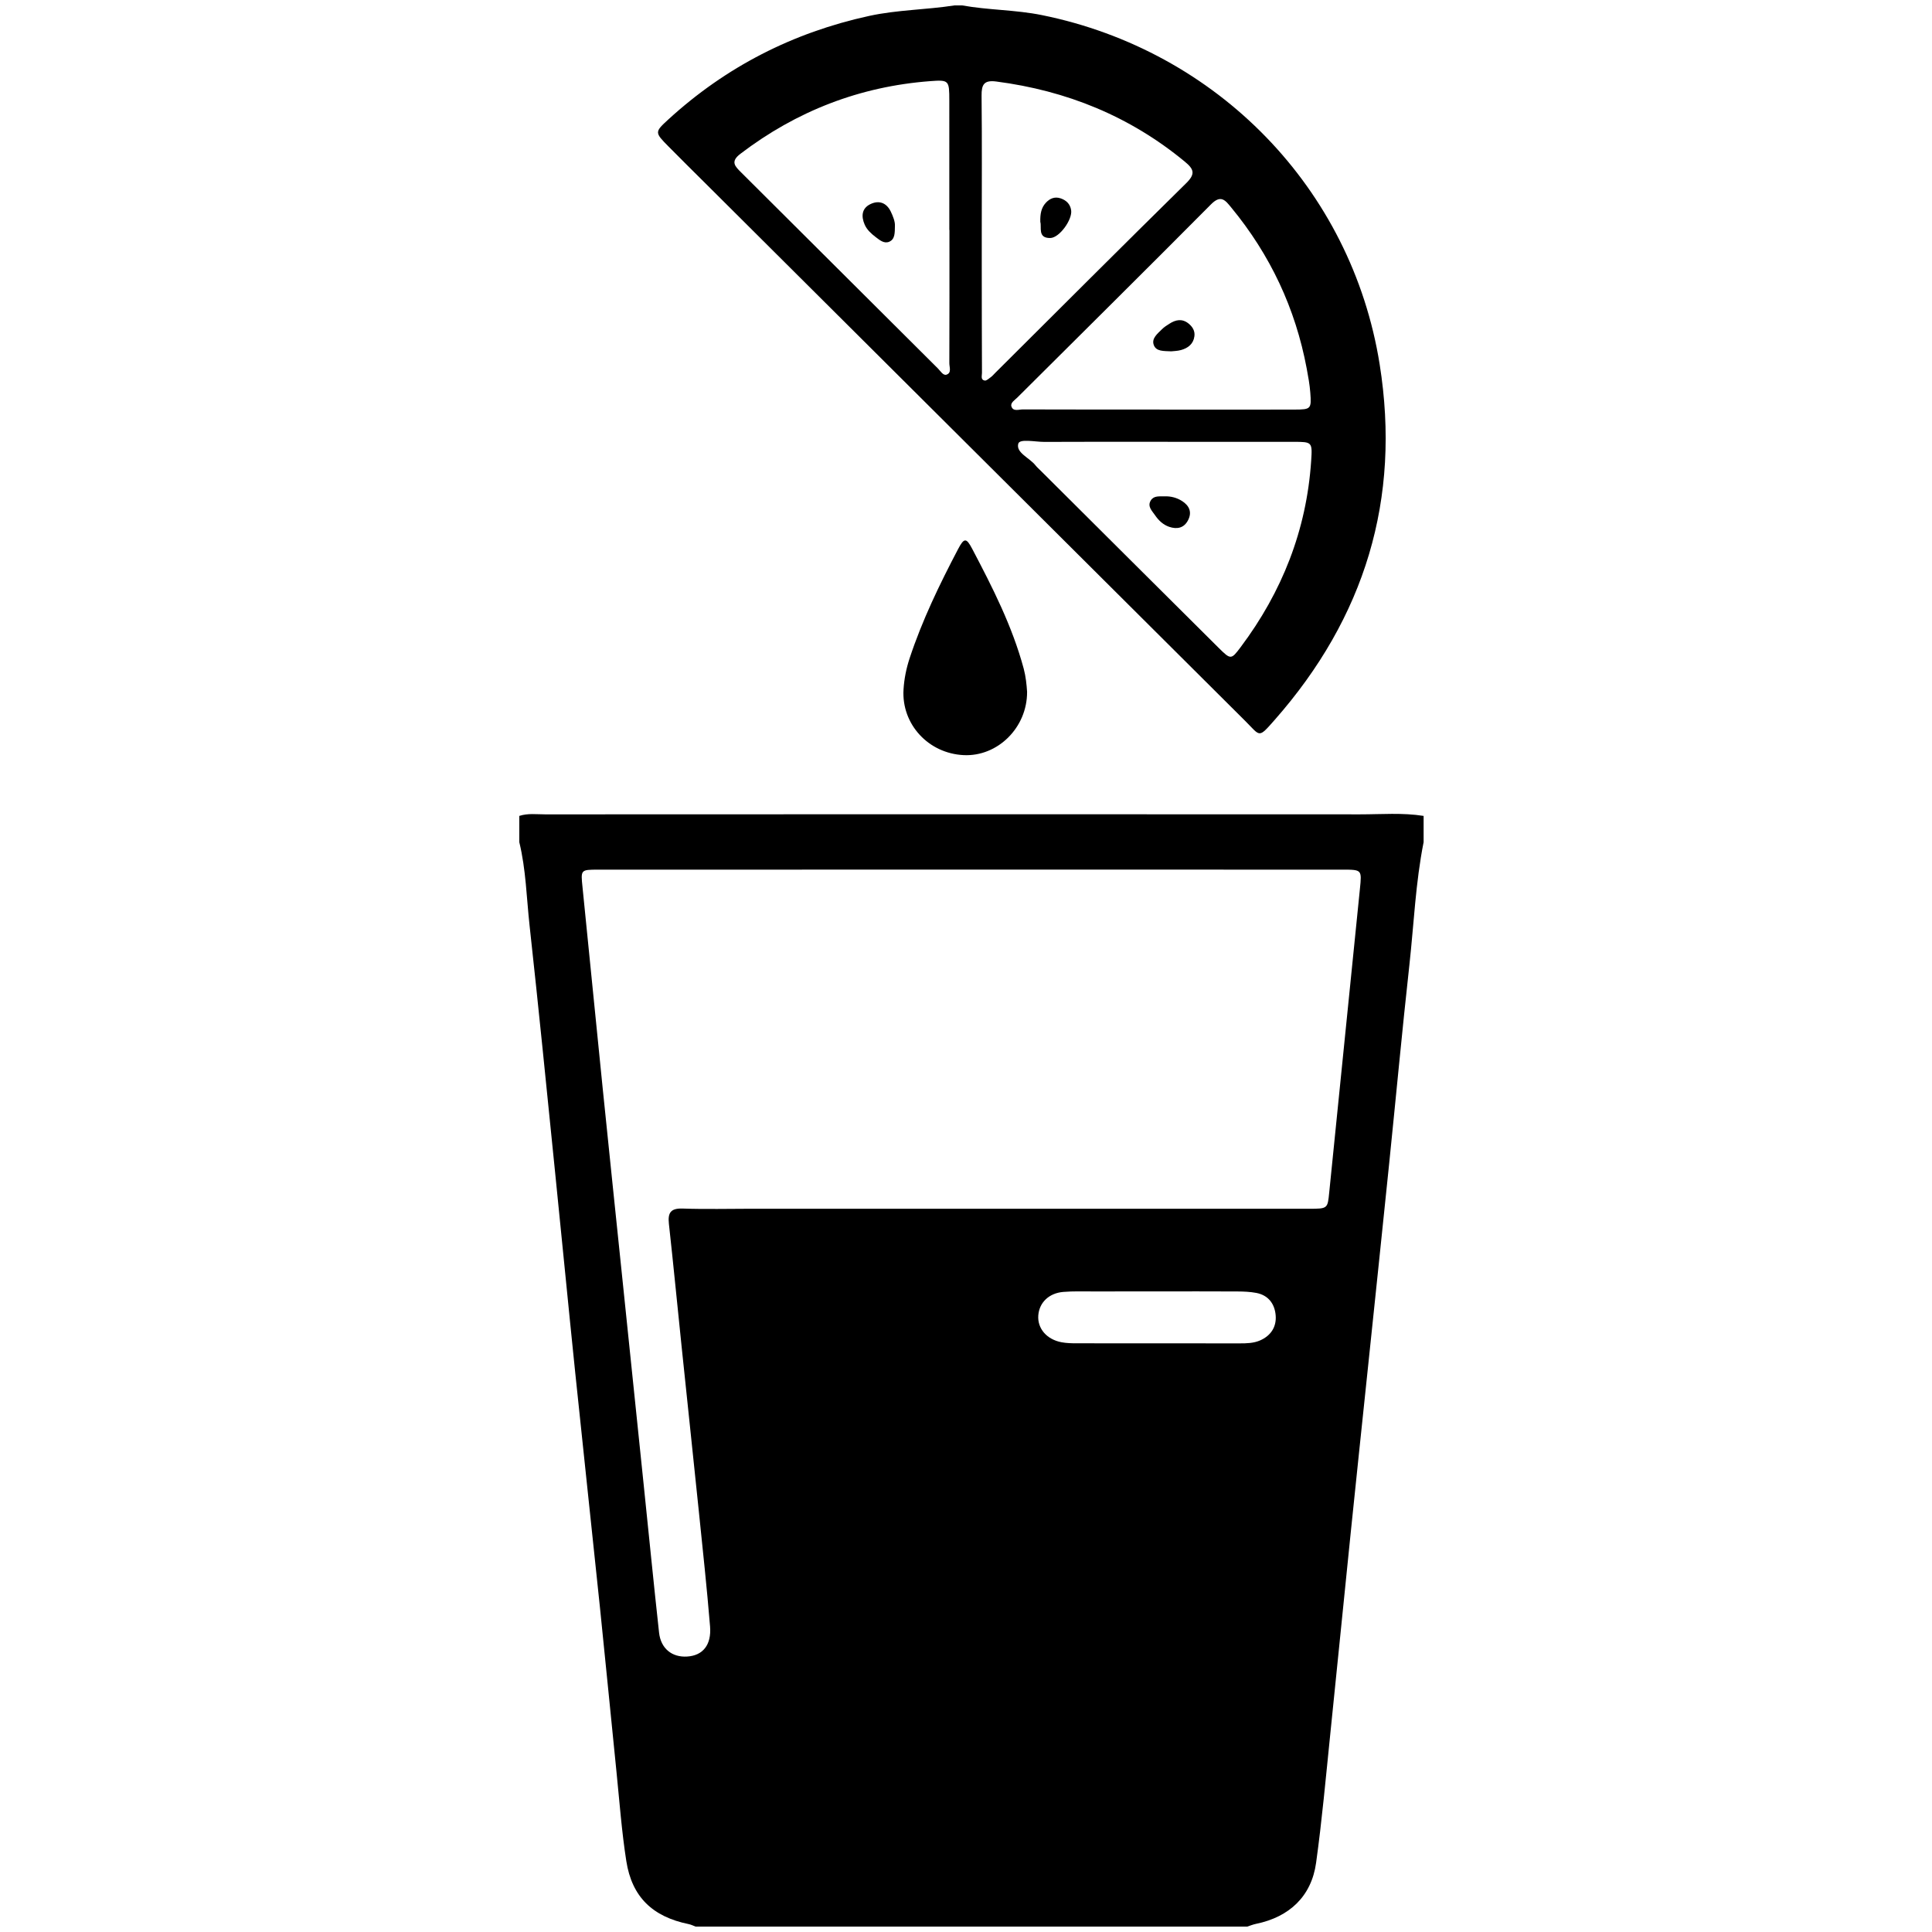 <?xml version="1.0" encoding="utf-8"?>
<!-- Generator: Adobe Illustrator 16.0.4, SVG Export Plug-In . SVG Version: 6.00 Build 0)  -->
<!DOCTYPE svg PUBLIC "-//W3C//DTD SVG 1.1//EN" "http://www.w3.org/Graphics/SVG/1.1/DTD/svg11.dtd">
<svg version="1.1" id="Layer_2009" xmlns="http://www.w3.org/2000/svg" xmlns:xlink="http://www.w3.org/1999/xlink" x="0px" y="0px"
	 width="128px" height="128px" viewBox="0 0 128 128" enable-background="new 0 0 128 128" xml:space="preserve">
<g id="FUHTa2.tif_1_">
	<g>
		<path d="M82.633,127.643c-12.182,0-24.362,0-36.544,0c-0.154-0.058-0.304-0.134-0.463-0.166c-2.387-0.488-3.757-1.79-4.131-4.174
			c-0.307-1.958-0.451-3.943-0.652-5.919c-0.369-3.621-0.718-7.247-1.093-10.869c-0.538-5.186-1.102-10.368-1.638-15.555
			c-0.459-4.444-0.887-8.893-1.34-13.337c-0.551-5.435-1.089-10.871-1.686-16.3c-0.203-1.845-0.238-3.712-0.681-5.527
			c0-0.579,0-1.16,0-1.74c0.566-0.185,1.149-0.102,1.725-0.102c17.994-0.007,35.989-0.013,53.982-0.001
			c1.401,0.001,2.809-0.119,4.206,0.103c0,0.58,0,1.161,0,1.74c-0.534,2.681-0.643,5.413-0.941,8.121
			c-0.486,4.401-0.894,8.81-1.345,13.212c-0.464,4.528-0.94,9.055-1.413,13.581c-0.378,3.621-0.762,7.24-1.133,10.862
			c-0.457,4.445-0.895,8.893-1.354,13.337c-0.292,2.84-0.545,5.686-0.938,8.512c-0.307,2.211-1.764,3.583-3.973,4.038
			C83.02,127.499,82.829,127.579,82.633,127.643z M64.341,57.614c-8.241,0-16.482-0.001-24.723,0.003
			c-1.156,0-1.142,0.011-1.024,1.168c0.451,4.446,0.886,8.894,1.338,13.339c0.431,4.238,0.876,8.476,1.314,12.714
			c0.469,4.525,0.938,9.052,1.405,13.579c0.337,3.251,0.657,6.504,1.014,9.753c0.117,1.057,0.864,1.646,1.866,1.58
			c1.026-0.066,1.614-0.758,1.512-1.997c-0.209-2.556-0.486-5.106-0.747-7.657c-0.373-3.621-0.759-7.239-1.135-10.859
			c-0.283-2.717-0.544-5.435-0.844-8.149c-0.083-0.743,0.117-1.046,0.917-1.018c1.531,0.053,3.064,0.012,4.597,0.012
			c12.301,0.001,24.599,0.004,36.9,0.002c1.237,0,1.226-0.012,1.333-1.079c0.675-6.708,1.354-13.418,2.035-20.126
			c0.127-1.257,0.134-1.262-1.159-1.263C80.741,57.614,72.541,57.614,64.341,57.614z M76.655,85.559
			c-1.408,0-2.815-0.002-4.224,0.002c-0.663,0.002-1.328-0.023-1.986,0.032c-0.953,0.08-1.588,0.706-1.655,1.548
			c-0.07,0.867,0.554,1.605,1.546,1.788c0.323,0.06,0.659,0.068,0.988,0.068c3.603,0.005,7.207,0.002,10.809,0.005
			c0.459,0.001,0.918-0.009,1.343-0.192c0.726-0.315,1.106-0.907,1.04-1.672c-0.065-0.752-0.482-1.327-1.283-1.479
			c-0.403-0.076-0.822-0.094-1.235-0.096C80.218,85.553,78.437,85.558,76.655,85.559z"/>
		<path fill-rule="evenodd" clip-rule="evenodd" d="M63.739,0.357c1.75,0.316,3.533,0.288,5.286,0.643
			c11.621,2.354,20.518,11.474,22.38,23.13c1.427,8.936-0.988,16.792-6.953,23.564c-1.107,1.256-0.932,1.087-1.951,0.073
			c-11.917-11.864-23.831-23.732-35.745-35.6c-0.821-0.818-1.648-1.632-2.462-2.458c-0.927-0.938-0.932-0.954-0.008-1.801
			c3.813-3.487,8.251-5.752,13.301-6.854c1.871-0.407,3.778-0.403,5.655-0.697C63.408,0.357,63.573,0.357,63.739,0.357z
			 M77.017,29.271c-2.605,0-5.211-0.009-7.816,0.006c-0.61,0.004-1.646-0.229-1.738,0.119C67.3,30,68.211,30.329,68.604,30.831
			c0.103,0.13,0.229,0.239,0.347,0.356c3.927,3.91,7.851,7.823,11.783,11.73c0.804,0.798,0.833,0.797,1.462-0.042
			c2.746-3.66,4.365-7.753,4.672-12.337c0.083-1.257,0.067-1.264-1.167-1.266C82.808,29.271,79.911,29.272,77.017,29.271z
			 M62.903,15.234c-0.002,0-0.005,0-0.008,0c0-2.857,0.004-5.717-0.001-8.574c-0.002-1.331-0.013-1.38-1.272-1.284
			c-4.664,0.355-8.844,1.977-12.567,4.813c-0.686,0.522-0.358,0.83,0.055,1.241c4.345,4.323,8.683,8.654,13.027,12.979
			c0.17,0.169,0.345,0.486,0.57,0.413c0.355-0.114,0.188-0.501,0.189-0.766C62.908,21.116,62.903,18.175,62.903,15.234z
			 M65.044,15.402c0,0.786,0,1.571,0,2.357c0.002,2.316,0.003,4.632,0.014,6.948c0,0.183-0.101,0.46,0.183,0.506
			c0.12,0.019,0.279-0.137,0.409-0.23c0.099-0.072,0.18-0.17,0.267-0.258c4.221-4.202,8.43-8.415,12.675-12.592
			c0.62-0.612,0.514-0.923-0.1-1.428c-3.644-3.008-7.828-4.699-12.488-5.305c-0.814-0.106-0.98,0.205-0.972,0.944
			C65.064,9.363,65.044,12.384,65.044,15.402z M76.832,27.132c0,0.002,0,0.005,0,0.007c2.98,0,5.959,0.006,8.939-0.003
			c1.085-0.004,1.122-0.044,1.039-1.127c-0.04-0.534-0.139-1.064-0.237-1.593c-0.745-3.984-2.418-7.536-4.996-10.662
			c-0.385-0.467-0.677-0.888-1.342-0.218c-4.258,4.289-8.554,8.538-12.835,12.803c-0.172,0.171-0.468,0.344-0.391,0.586
			c0.114,0.36,0.496,0.199,0.759,0.2C70.789,27.136,73.811,27.132,76.832,27.132z"/>
		<path fill-rule="evenodd" clip-rule="evenodd" d="M68.047,45.83c0.015,2.374-1.947,4.305-4.199,4.199
			c-2.344-0.111-4.128-2.052-3.987-4.349c0.043-0.703,0.182-1.393,0.402-2.063c0.832-2.519,1.983-4.897,3.213-7.239
			c0.396-0.756,0.544-0.76,0.932-0.022c1.346,2.559,2.66,5.133,3.417,7.95C67.964,44.832,68.015,45.359,68.047,45.83z"/>
		<path fill-rule="evenodd" clip-rule="evenodd" d="M77.146,32.883c0.423-0.015,0.823,0.09,1.172,0.314
			c0.465,0.299,0.672,0.722,0.399,1.259c-0.271,0.535-0.737,0.623-1.255,0.448c-0.398-0.135-0.706-0.426-0.938-0.77
			c-0.197-0.29-0.531-0.586-0.276-0.986C76.451,32.828,76.822,32.894,77.146,32.883z"/>
		<path fill-rule="evenodd" clip-rule="evenodd" d="M59.291,14.95c-0.009,0.485,0.012,0.907-0.391,1.071
			c-0.333,0.134-0.626-0.119-0.886-0.316c-0.295-0.225-0.577-0.48-0.726-0.821c-0.237-0.544-0.209-1.082,0.388-1.365
			c0.561-0.267,1.056-0.083,1.334,0.485C59.169,14.331,59.303,14.683,59.291,14.95z"/>
		<path fill-rule="evenodd" clip-rule="evenodd" d="M68.923,14.704c-0.016-0.538,0.067-0.94,0.357-1.26
			c0.262-0.289,0.594-0.438,0.993-0.302c0.377,0.13,0.633,0.38,0.693,0.786c0.096,0.609-0.772,1.832-1.384,1.841
			C68.733,15.782,69.028,15.05,68.923,14.704z"/>
		<path fill-rule="evenodd" clip-rule="evenodd" d="M77.597,23.277c-0.495-0.027-1.001,0.021-1.159-0.427
			c-0.154-0.437,0.254-0.745,0.542-1.034c0.143-0.144,0.32-0.257,0.493-0.366c0.411-0.265,0.835-0.358,1.258-0.026
			c0.273,0.216,0.449,0.495,0.402,0.853c-0.068,0.514-0.424,0.785-0.888,0.914C78.011,23.256,77.758,23.258,77.597,23.277z"/>
	</g>
</g>
</svg>
